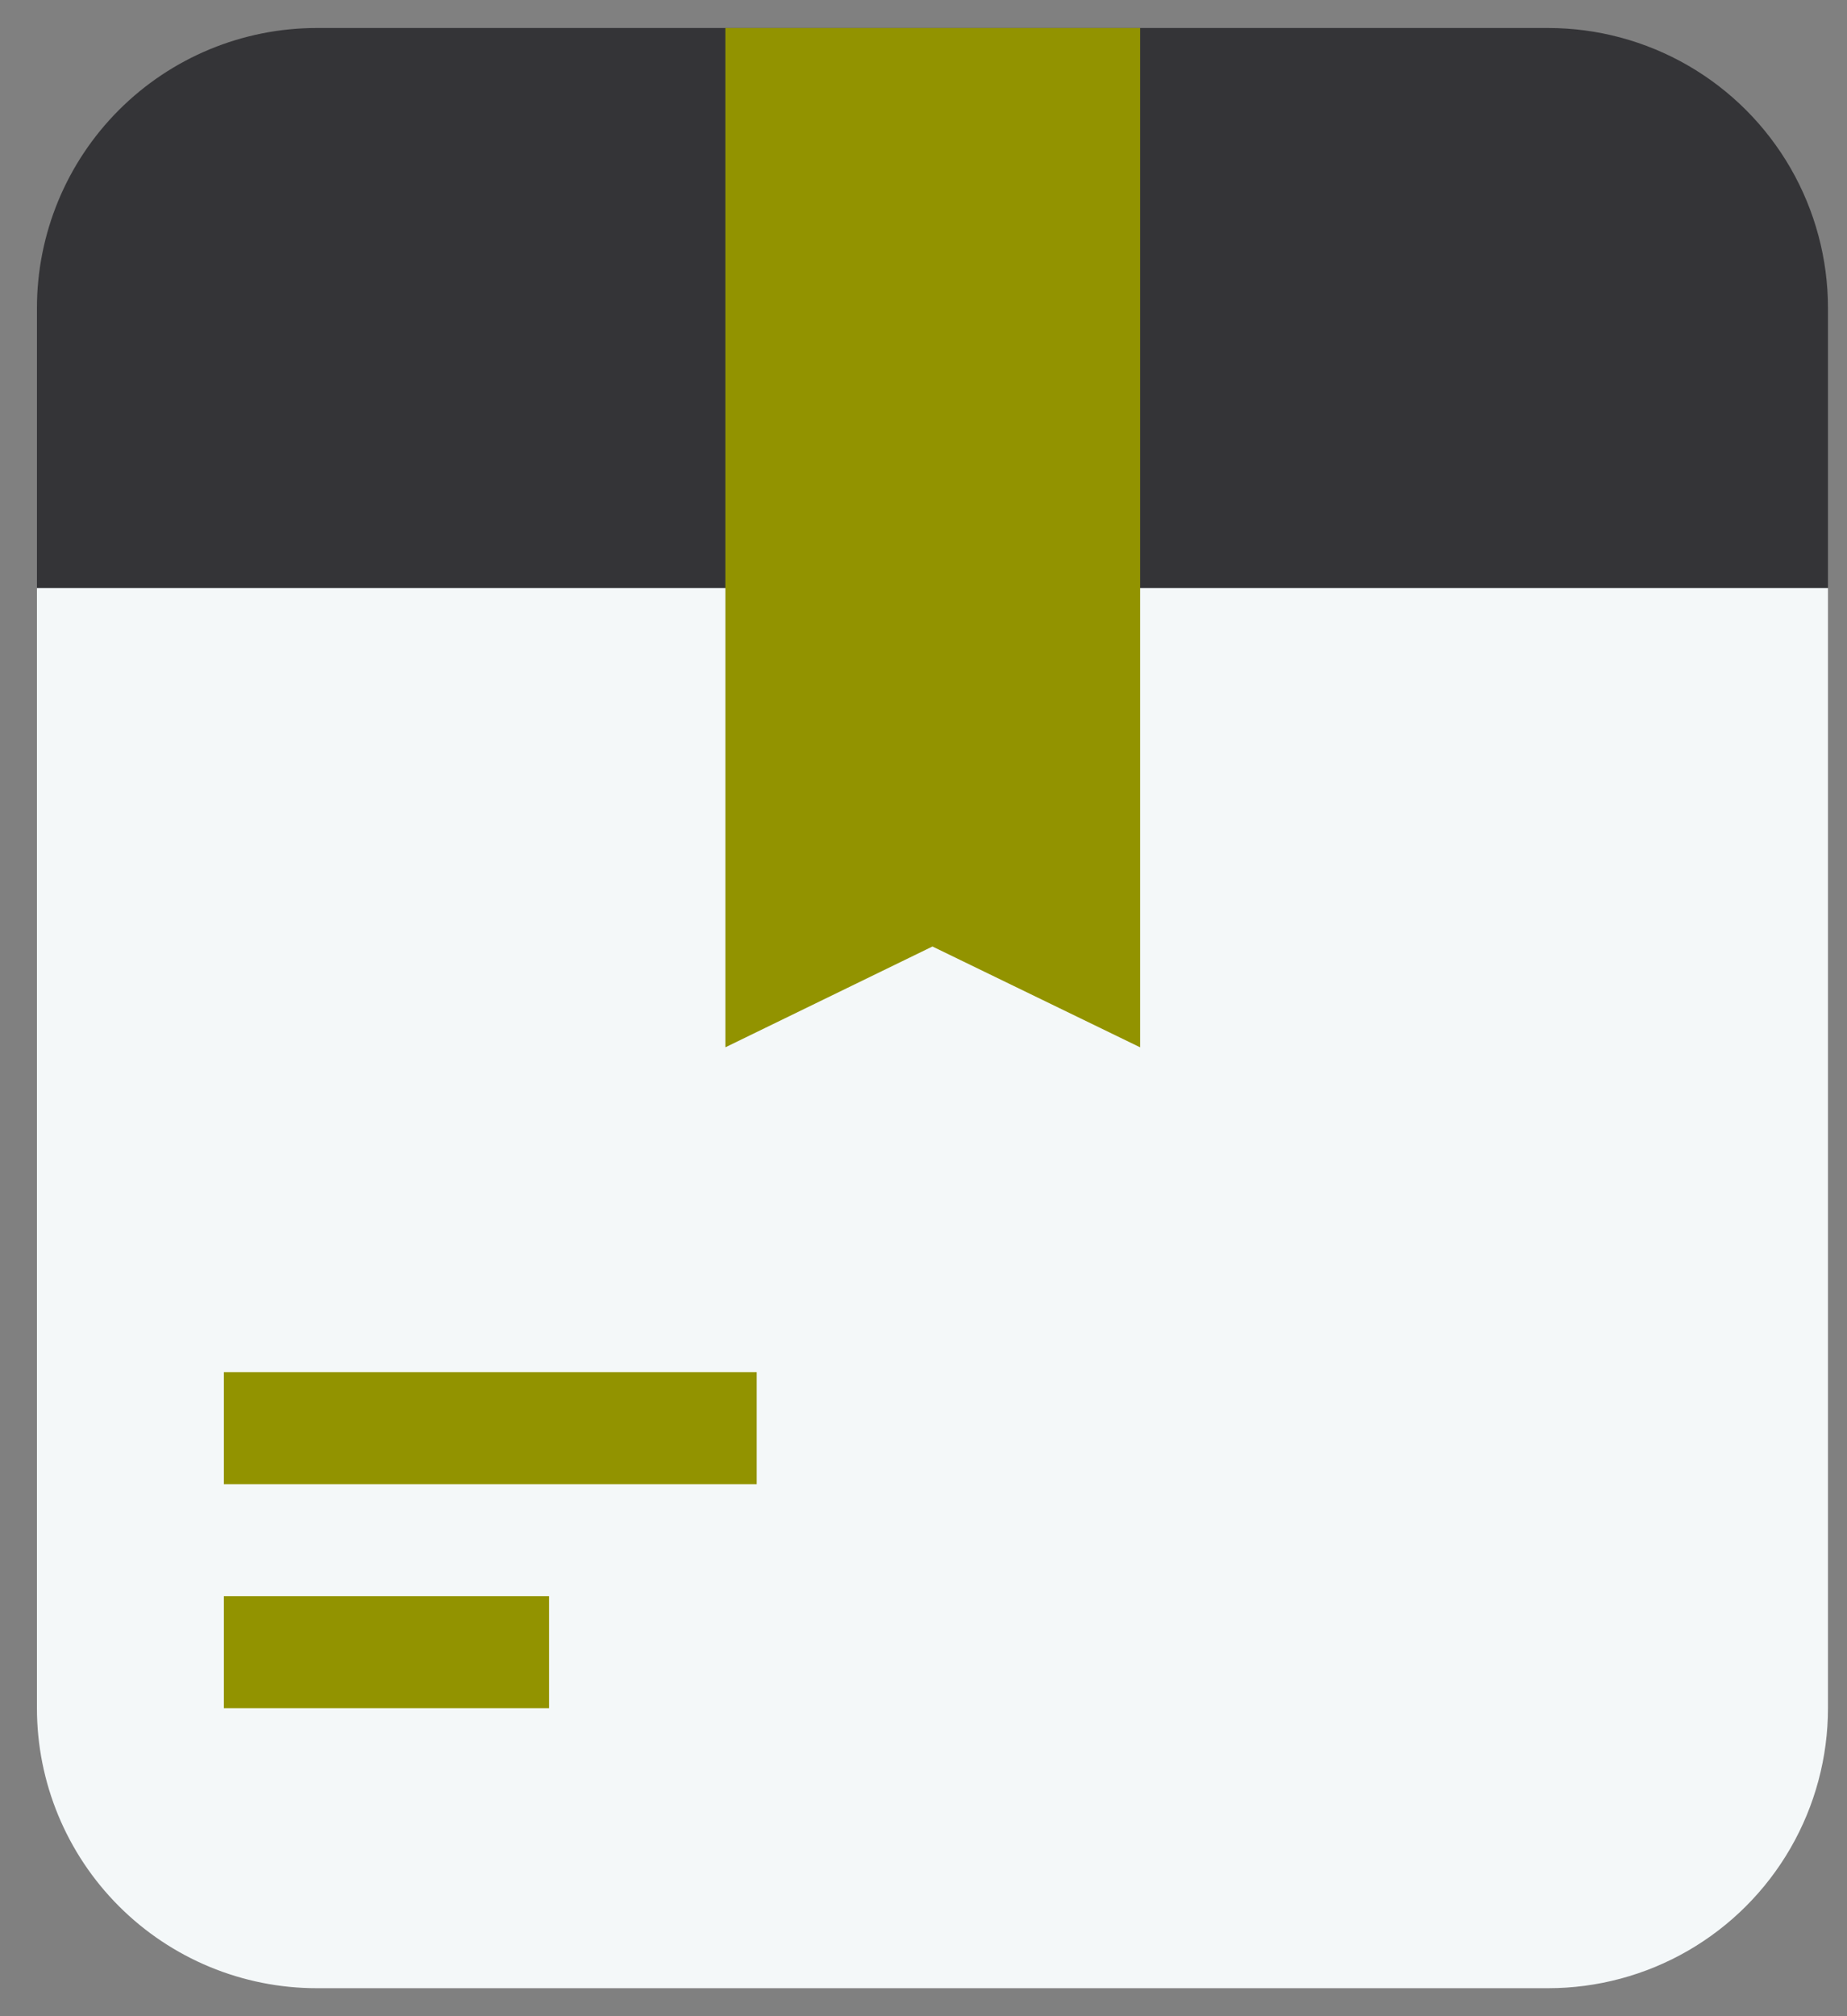 <svg xmlns="http://www.w3.org/2000/svg" xmlns:xlink="http://www.w3.org/1999/xlink" width="33" height="36" viewBox="0 0 33 36"><rect x="0" y="0" width="33" height="36" fill="#808080" stroke="none"/><defs><path id="a" d="M5.66.5h22a5 5 0 0 1 5 5v5h-32v-5a5 5 0 0 1 5-5z"/></defs><clipPath id="b"><use xlink:href="#a" overflow="visible"/></clipPath><path clip-path="url(#b)" fill="#343437" d="M-4.34-4.5h42v20h-42z"/><defs><path id="c" d="M.66 10.5h32v20a5 5 0 0 1-5 5h-22a5 5 0 0 1-5-5v-20z"/></defs><clipPath id="d"><use xlink:href="#c" overflow="visible"/></clipPath><path clip-path="url(#d)" fill="#F4F8F9" d="M-4.34 5.5h42v35h-42z"/><defs><path id="e" d="M4 24.5h9.52v2H4z"/></defs><clipPath id="f"><use xlink:href="#e" overflow="visible"/></clipPath><path clip-path="url(#f)" fill="#929300" d="M-1 19.5h19.52v12H-1z"/><defs><path id="g" d="M4 28.5h5.81v2H4z"/></defs><clipPath id="h"><use xlink:href="#g" overflow="visible"/></clipPath><path clip-path="url(#h)" fill="#929300" d="M-1 23.5h15.81v12H-1z"/><defs><path id="i" d="M20.37.5h-7.41v18.2l3.7-1.8 3.71 1.8v-8.2z"/></defs><clipPath id="j"><use xlink:href="#i" overflow="visible"/></clipPath><path clip-path="url(#j)" fill="#929300" d="M7.96-4.5h17.41v28.2H7.96z"/></svg>